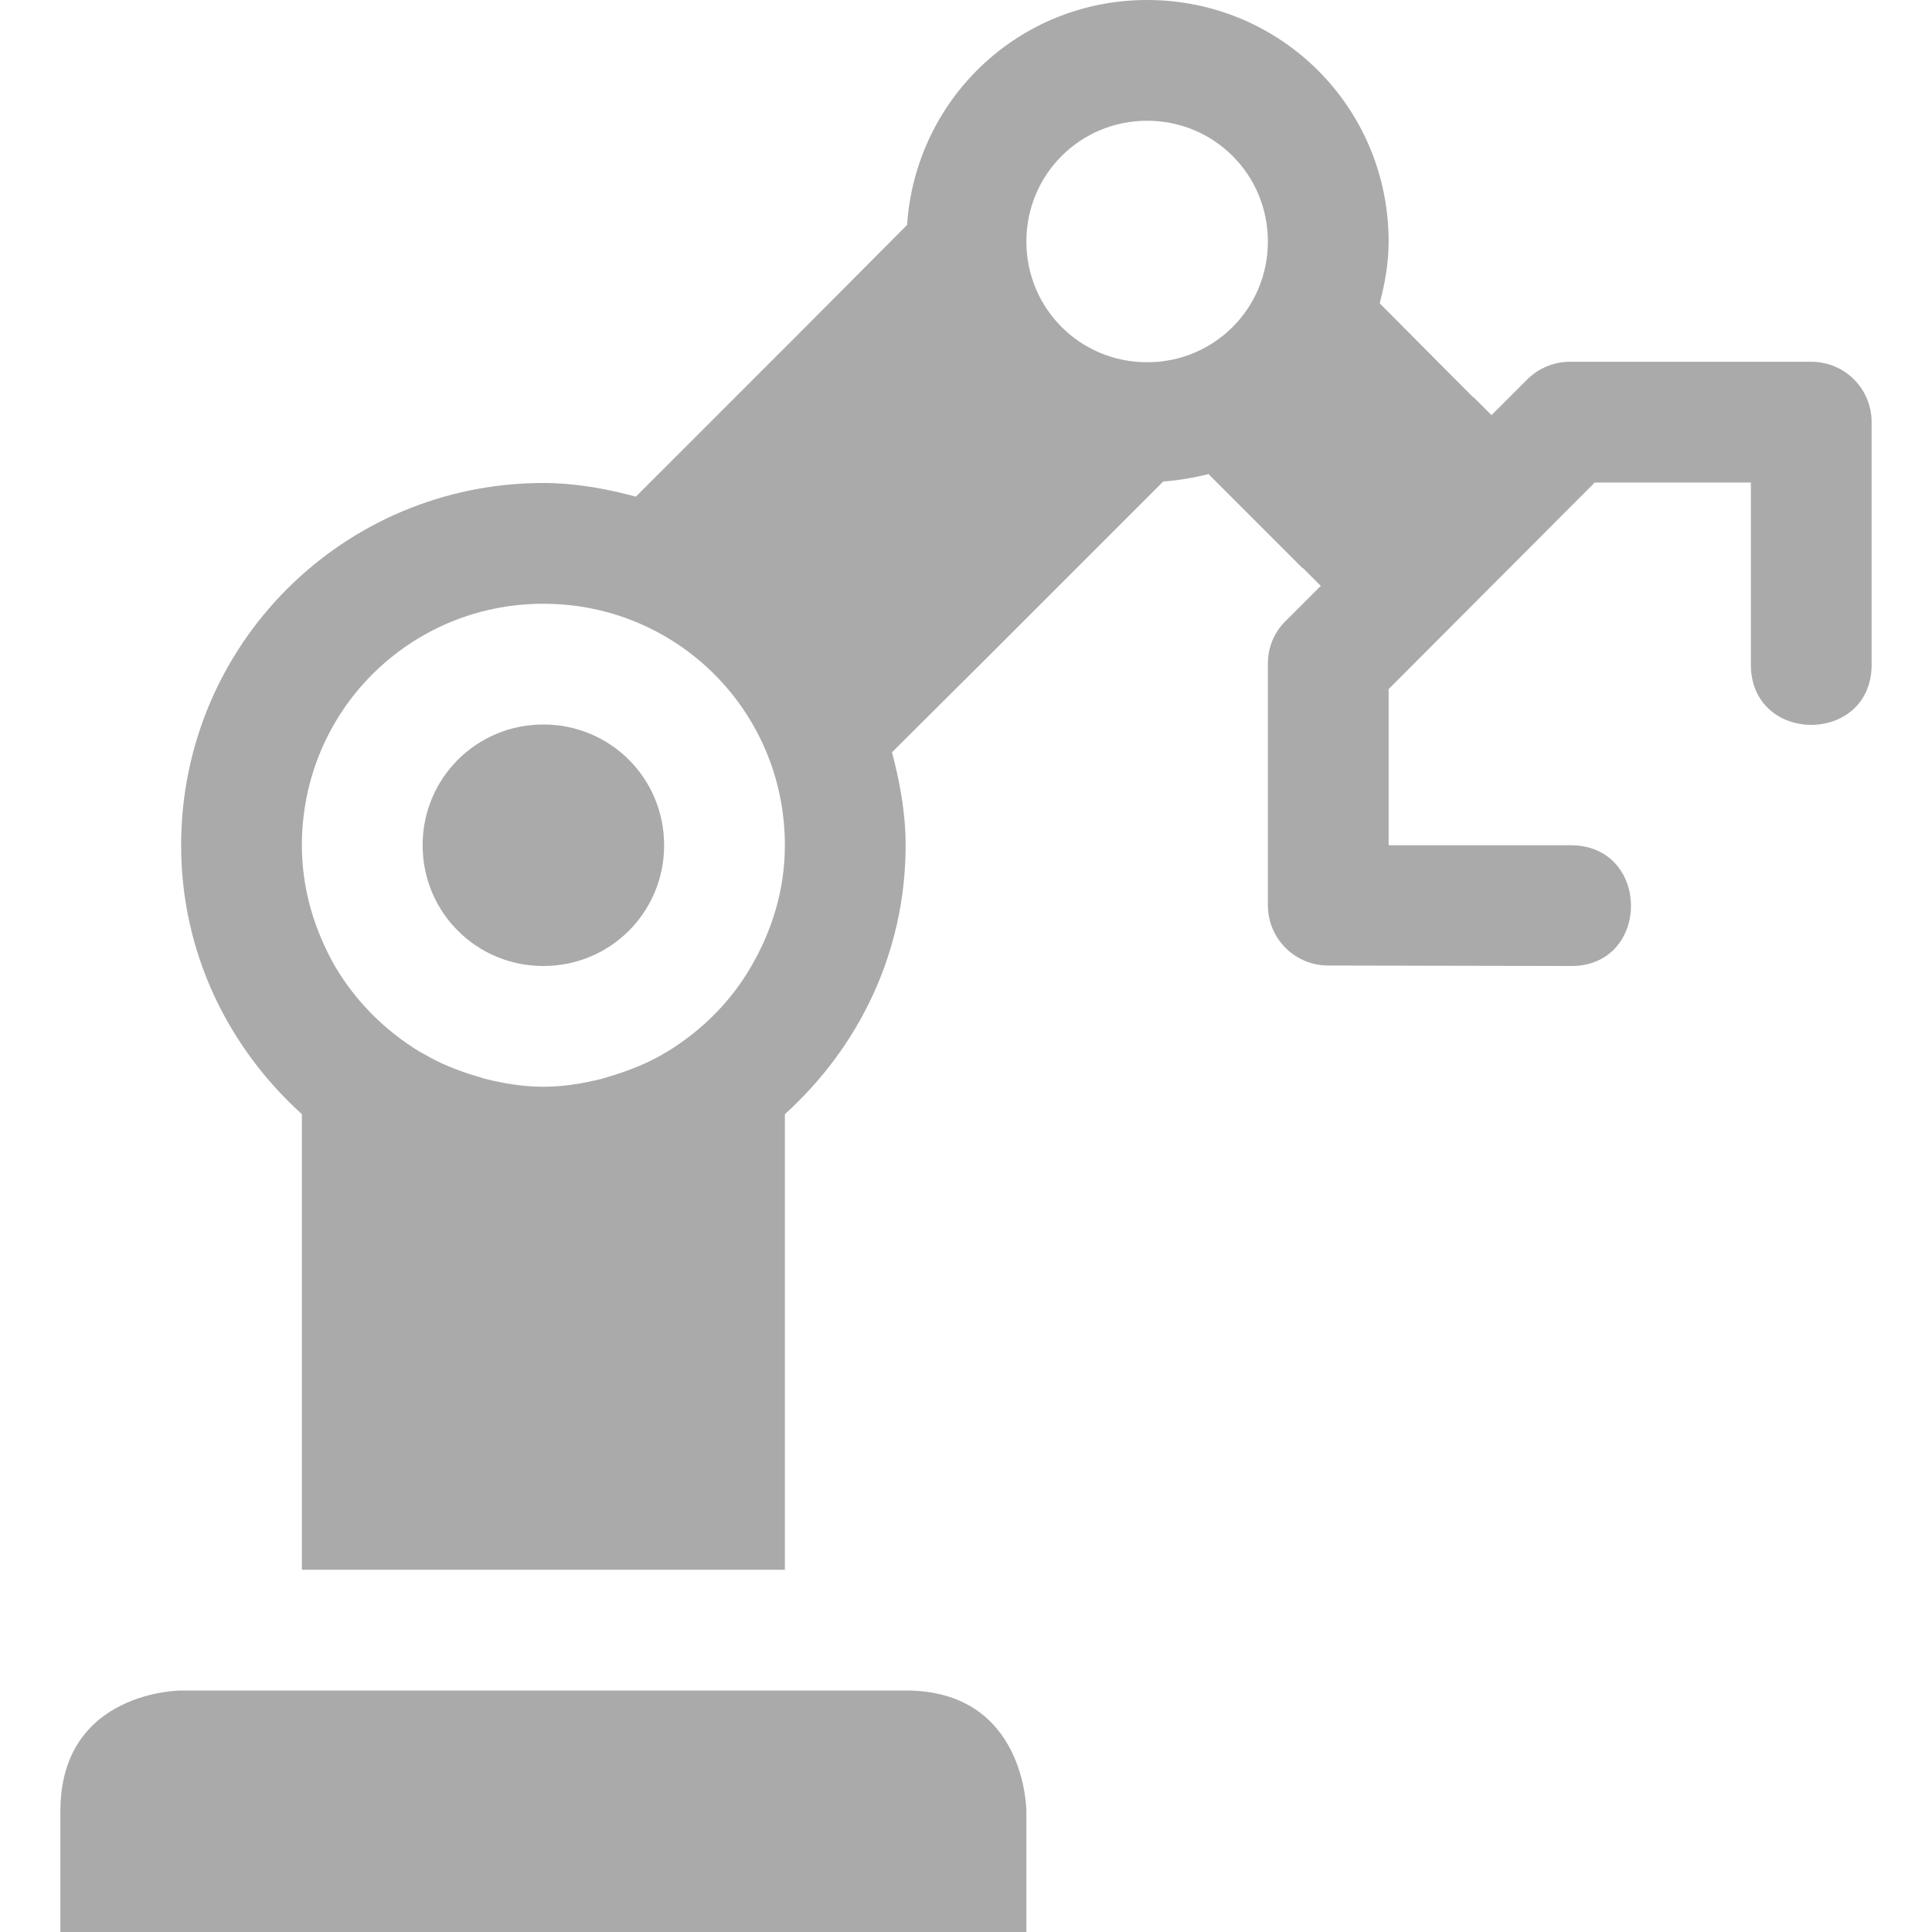 
<svg xmlns="http://www.w3.org/2000/svg" xmlns:xlink="http://www.w3.org/1999/xlink" width="16px" height="16px" viewBox="0 0 16 16" version="1.1">
<g id="surface1">
<path style=" stroke:none;fill-rule:evenodd;fill:#aaaaaa;fill-opacity:1;" d="M 9.5 0 C 8.438 0 7.582 0.82 7.512 1.863 L 6.613 2.766 L 5.266 4.113 C 5.02 4.047 4.766 4 4.5 4 C 2.84 4 1.5 5.34 1.5 7 C 1.5 7.891 1.891 8.676 2.5 9.227 L 2.5 13 L 6.5 13 L 6.5 9.227 C 7.109 8.676 7.5 7.891 7.5 7 C 7.5 6.734 7.453 6.48 7.387 6.23 L 8.18 5.441 L 9.633 3.988 C 9.766 3.977 9.887 3.957 10.008 3.926 L 10.781 4.699 L 10.793 4.707 L 10.938 4.852 L 10.645 5.145 C 10.551 5.238 10.5 5.363 10.5 5.496 L 10.5 7.496 C 10.5 7.773 10.723 7.996 11 7.996 L 13 8 C 13.676 8.012 13.676 6.992 13 7 L 11.5 7 L 11.5 5.707 L 13.207 3.996 L 14.5 3.996 L 14.5 5.496 C 14.492 6.172 15.508 6.172 15.5 5.496 L 15.5 3.496 C 15.5 3.219 15.277 2.996 15 2.996 L 13 2.996 C 12.867 2.996 12.738 3.051 12.645 3.145 L 12.352 3.438 L 12.207 3.293 L 12.195 3.285 L 11.426 2.512 C 11.469 2.348 11.5 2.18 11.5 2 C 11.5 0.891 10.609 0 9.5 0 Z M 9.5 1 C 10.055 1 10.5 1.445 10.5 2 C 10.5 2.555 10.055 3 9.5 3 C 8.945 3 8.5 2.555 8.5 2 C 8.5 1.445 8.945 1 9.5 1 Z M 4.5 5 C 5.609 5 6.5 5.891 6.5 7 C 6.5 7.367 6.395 7.703 6.223 8 C 6.055 8.293 5.812 8.535 5.523 8.711 C 5.508 8.719 5.492 8.727 5.477 8.738 C 5.359 8.805 5.234 8.855 5.102 8.898 C 5.062 8.91 5.023 8.922 4.984 8.934 C 4.828 8.973 4.668 9 4.5 9 C 4.332 9 4.172 8.973 4.016 8.934 C 3.977 8.922 3.938 8.91 3.898 8.898 C 3.766 8.855 3.641 8.805 3.52 8.734 C 3.508 8.727 3.492 8.719 3.477 8.711 C 3.188 8.535 2.945 8.293 2.773 8 C 2.605 7.703 2.5 7.367 2.5 7 C 2.5 5.891 3.391 5 4.5 5 Z M 4.5 6 C 3.945 6 3.5 6.445 3.5 7 C 3.5 7.555 3.945 8 4.5 8 C 5.055 8 5.5 7.555 5.5 7 C 5.5 6.445 5.055 6 4.5 6 Z M 1.5 14 C 1.5 14 0.5 14 0.5 15 L 0.5 16 L 8.5 16 L 8.5 15 C 8.5 15 8.5 14 7.5 14 Z M 1.5 14 "/>
</g>
</svg>
